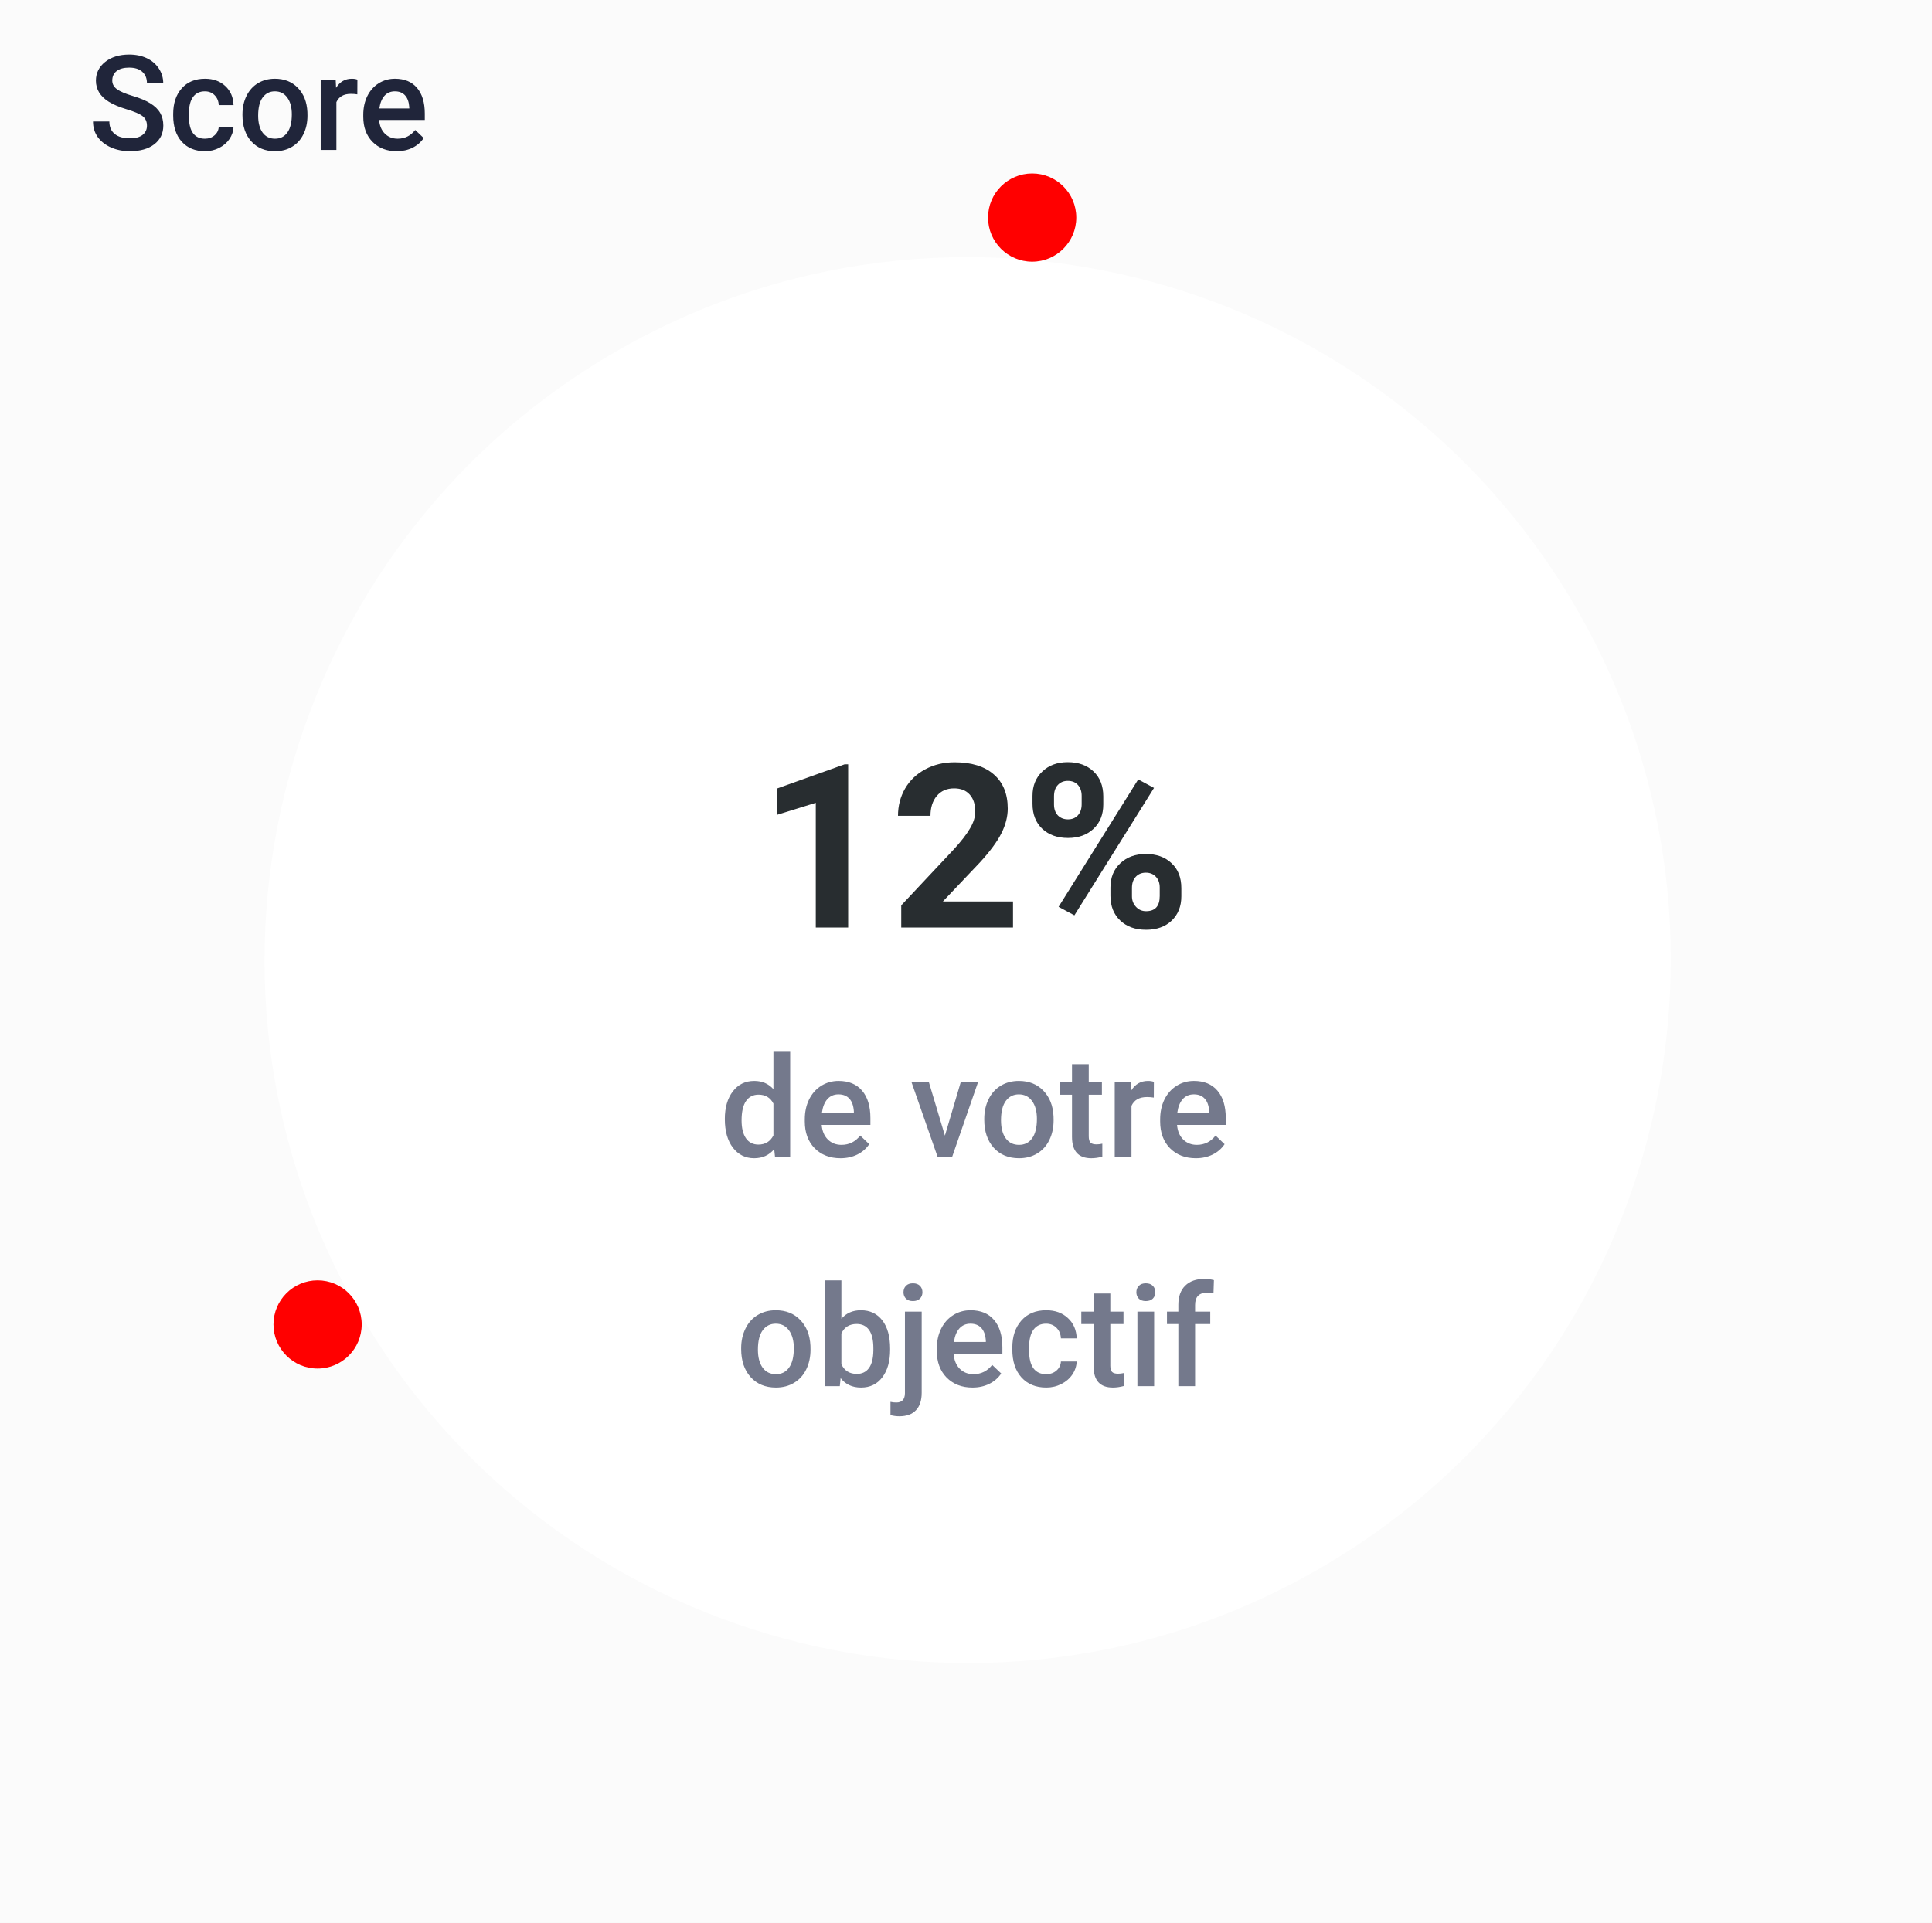 <svg width="219" height="218" viewBox="0 0 219 218" fill="none" xmlns="http://www.w3.org/2000/svg">
<rect width="219" height="218" fill="#E5E5E5"/>
<g id="V1 C" clip-path="url(#clip0_0_1)">
<rect width="1440" height="1024" transform="translate(-822 -697)" fill="white"/>
<g id="Dashboard">
<g id="KPI">
<g id="background">
<g id="Rectangle" filter="url(#filter0_d_0_1)">
<rect x="-20" y="-24" width="258" height="263" rx="5" fill="#FBFBFB"/>
</g>
</g>
<g id="donut">
<path id="Rectangle_2" d="M67.345 35.514C26.838 58.901 12.96 110.696 36.346 151.202C59.732 191.708 111.527 205.586 152.034 182.2C192.54 158.814 206.418 107.019 183.032 66.513C159.646 26.007 107.851 12.128 67.345 35.514Z" fill="white" stroke="url(#paint0_angular_0_1)" stroke-width="10"/>
<path id="Oval" fill-rule="evenodd" clip-rule="evenodd" d="M36 155.168C38.761 155.168 41 152.93 41 150.168C41 147.407 38.761 145.168 36 145.168C33.239 145.168 31 147.407 31 150.168C31 152.93 33.239 155.168 36 155.168Z" fill="#FF0000"/>
<path id="Oval Copy 3" fill-rule="evenodd" clip-rule="evenodd" d="M117 29.668C119.761 29.668 122 27.43 122 24.668C122 21.907 119.761 19.668 117 19.668C114.239 19.668 112 21.907 112 24.668C112 27.43 114.239 29.668 117 29.668Z" fill="#FF0000"/>
</g>
<g id="12% Legs fat">
<path d="M96.142 105.168H92.473V91.026L88.093 92.384V89.401L95.748 86.658H96.142V105.168ZM114.829 105.168H102.159V102.655L108.139 96.281C108.96 95.384 109.565 94.602 109.954 93.933C110.352 93.264 110.551 92.629 110.551 92.029C110.551 91.208 110.343 90.564 109.929 90.099C109.514 89.625 108.922 89.388 108.151 89.388C107.322 89.388 106.666 89.676 106.184 90.251C105.71 90.818 105.473 91.567 105.473 92.498H101.791C101.791 91.373 102.058 90.344 102.591 89.413C103.132 88.482 103.894 87.754 104.876 87.23C105.858 86.697 106.971 86.43 108.215 86.43C110.119 86.43 111.596 86.887 112.646 87.801C113.703 88.715 114.232 90.006 114.232 91.673C114.232 92.587 113.995 93.518 113.521 94.466C113.048 95.414 112.235 96.519 111.084 97.779L106.882 102.21H114.829V105.168ZM117.038 90.239C117.038 89.104 117.406 88.186 118.143 87.484C118.879 86.773 119.844 86.417 121.037 86.417C122.247 86.417 123.221 86.769 123.957 87.471C124.693 88.165 125.062 89.109 125.062 90.302V91.216C125.062 92.359 124.693 93.277 123.957 93.971C123.221 94.665 122.256 95.012 121.062 95.012C119.861 95.012 118.887 94.665 118.143 93.971C117.406 93.269 117.038 92.325 117.038 91.14V90.239ZM119.476 91.216C119.476 91.724 119.619 92.134 119.907 92.448C120.203 92.752 120.589 92.904 121.062 92.904C121.536 92.904 121.913 92.748 122.192 92.435C122.472 92.122 122.611 91.703 122.611 91.178V90.239C122.611 89.731 122.472 89.32 122.192 89.007C121.913 88.694 121.528 88.537 121.037 88.537C120.572 88.537 120.195 88.694 119.907 89.007C119.619 89.312 119.476 89.739 119.476 90.289V91.216ZM125.874 100.636C125.874 99.493 126.246 98.575 126.991 97.881C127.736 97.179 128.701 96.827 129.886 96.827C131.088 96.827 132.057 97.174 132.793 97.868C133.538 98.554 133.91 99.502 133.91 100.712V101.626C133.91 102.76 133.546 103.679 132.818 104.381C132.09 105.075 131.121 105.422 129.911 105.422C128.692 105.422 127.715 105.071 126.979 104.368C126.242 103.666 125.874 102.735 125.874 101.575V100.636ZM128.312 101.626C128.312 102.092 128.464 102.49 128.769 102.82C129.073 103.15 129.454 103.315 129.911 103.315C130.944 103.315 131.46 102.743 131.46 101.601V100.636C131.46 100.128 131.316 99.722 131.028 99.417C130.741 99.104 130.36 98.948 129.886 98.948C129.412 98.948 129.031 99.104 128.743 99.417C128.455 99.722 128.312 100.141 128.312 100.674V101.626ZM121.786 103.784L119.996 102.82L129.022 88.372L130.812 89.337L121.786 103.784Z" fill="#282D30"/>
<path d="M82.164 126.879C82.164 125.577 82.466 124.533 83.07 123.746C83.674 122.955 84.484 122.559 85.5 122.559C86.396 122.559 87.12 122.871 87.672 123.496V119.168H89.57V131.168H87.852L87.758 130.293C87.19 130.981 86.432 131.324 85.484 131.324C84.495 131.324 83.693 130.926 83.078 130.129C82.469 129.332 82.164 128.249 82.164 126.879ZM84.062 127.043C84.062 127.903 84.227 128.574 84.555 129.059C84.888 129.538 85.359 129.778 85.969 129.778C86.745 129.778 87.312 129.431 87.672 128.739V125.129C87.323 124.452 86.76 124.114 85.984 124.114C85.37 124.114 84.896 124.358 84.562 124.848C84.229 125.332 84.062 126.064 84.062 127.043ZM95.273 131.324C94.07 131.324 93.094 130.947 92.344 130.192C91.599 129.431 91.227 128.421 91.227 127.16V126.926C91.227 126.082 91.388 125.33 91.711 124.668C92.039 124.002 92.497 123.483 93.086 123.114C93.674 122.744 94.331 122.559 95.055 122.559C96.206 122.559 97.094 122.926 97.719 123.66C98.349 124.395 98.664 125.434 98.664 126.778V127.543H93.141C93.198 128.241 93.43 128.793 93.836 129.199C94.247 129.606 94.763 129.809 95.383 129.809C96.253 129.809 96.961 129.457 97.508 128.754L98.531 129.731C98.193 130.236 97.74 130.629 97.172 130.91C96.609 131.186 95.977 131.324 95.273 131.324ZM95.047 124.082C94.526 124.082 94.104 124.265 93.781 124.629C93.463 124.994 93.26 125.502 93.172 126.153H96.789V126.012C96.747 125.377 96.578 124.897 96.281 124.574C95.984 124.246 95.573 124.082 95.047 124.082ZM107.109 128.762L108.898 122.715H110.859L107.93 131.168H106.281L103.328 122.715H105.297L107.109 128.762ZM111.57 126.864C111.57 126.035 111.734 125.291 112.062 124.629C112.391 123.962 112.852 123.452 113.445 123.098C114.039 122.739 114.721 122.559 115.492 122.559C116.633 122.559 117.557 122.926 118.266 123.66C118.979 124.395 119.365 125.369 119.422 126.582L119.43 127.028C119.43 127.861 119.268 128.606 118.945 129.262C118.628 129.918 118.169 130.426 117.57 130.785C116.977 131.145 116.289 131.324 115.508 131.324C114.315 131.324 113.359 130.929 112.641 130.137C111.927 129.34 111.57 128.28 111.57 126.957V126.864ZM113.469 127.028C113.469 127.897 113.648 128.58 114.008 129.074C114.367 129.564 114.867 129.809 115.508 129.809C116.148 129.809 116.646 129.559 117 129.059C117.359 128.559 117.539 127.827 117.539 126.864C117.539 126.009 117.354 125.332 116.984 124.832C116.62 124.332 116.122 124.082 115.492 124.082C114.872 124.082 114.38 124.33 114.016 124.824C113.651 125.314 113.469 126.048 113.469 127.028ZM123.414 120.66V122.715H124.906V124.121H123.414V128.84C123.414 129.163 123.477 129.397 123.602 129.543C123.732 129.684 123.961 129.754 124.289 129.754C124.508 129.754 124.729 129.728 124.953 129.676V131.145C124.521 131.265 124.104 131.324 123.703 131.324C122.245 131.324 121.516 130.52 121.516 128.91V124.121H120.125V122.715H121.516V120.66H123.414ZM130.789 124.449C130.539 124.408 130.281 124.387 130.016 124.387C129.146 124.387 128.56 124.72 128.258 125.387V131.168H126.359V122.715H128.172L128.219 123.66C128.677 122.926 129.312 122.559 130.125 122.559C130.396 122.559 130.62 122.595 130.797 122.668L130.789 124.449ZM135.555 131.324C134.352 131.324 133.375 130.947 132.625 130.192C131.88 129.431 131.508 128.421 131.508 127.16V126.926C131.508 126.082 131.669 125.33 131.992 124.668C132.32 124.002 132.779 123.483 133.367 123.114C133.956 122.744 134.612 122.559 135.336 122.559C136.487 122.559 137.375 122.926 138 123.66C138.63 124.395 138.945 125.434 138.945 126.778V127.543H133.422C133.479 128.241 133.711 128.793 134.117 129.199C134.529 129.606 135.044 129.809 135.664 129.809C136.534 129.809 137.242 129.457 137.789 128.754L138.812 129.731C138.474 130.236 138.021 130.629 137.453 130.91C136.891 131.186 136.258 131.324 135.555 131.324ZM135.328 124.082C134.807 124.082 134.385 124.265 134.062 124.629C133.745 124.994 133.542 125.502 133.453 126.153H137.07V126.012C137.029 125.377 136.859 124.897 136.562 124.574C136.266 124.246 135.854 124.082 135.328 124.082ZM84.016 152.864C84.016 152.035 84.18 151.291 84.508 150.629C84.836 149.962 85.297 149.452 85.891 149.098C86.484 148.739 87.167 148.559 87.938 148.559C89.078 148.559 90.003 148.926 90.711 149.66C91.424 150.395 91.81 151.369 91.867 152.582L91.875 153.028C91.875 153.861 91.713 154.606 91.391 155.262C91.073 155.918 90.615 156.426 90.016 156.785C89.422 157.145 88.734 157.324 87.953 157.324C86.76 157.324 85.805 156.929 85.086 156.137C84.372 155.34 84.016 154.28 84.016 152.957V152.864ZM85.914 153.028C85.914 153.897 86.094 154.58 86.453 155.074C86.812 155.564 87.312 155.809 87.953 155.809C88.594 155.809 89.091 155.559 89.445 155.059C89.805 154.559 89.984 153.827 89.984 152.864C89.984 152.009 89.799 151.332 89.43 150.832C89.065 150.332 88.568 150.082 87.938 150.082C87.318 150.082 86.826 150.33 86.461 150.824C86.096 151.314 85.914 152.048 85.914 153.028ZM100.898 153.028C100.898 154.34 100.604 155.384 100.016 156.16C99.432 156.936 98.628 157.324 97.602 157.324C96.612 157.324 95.841 156.968 95.289 156.254L95.195 157.168H93.477V145.168H95.375V149.528C95.922 148.882 96.659 148.559 97.586 148.559C98.617 148.559 99.427 148.942 100.016 149.707C100.604 150.473 100.898 151.543 100.898 152.918V153.028ZM99 152.864C99 151.947 98.838 151.259 98.516 150.801C98.193 150.343 97.724 150.114 97.109 150.114C96.287 150.114 95.708 150.473 95.375 151.192V154.676C95.713 155.41 96.297 155.778 97.125 155.778C97.719 155.778 98.177 155.556 98.5 155.114C98.823 154.671 98.99 154.002 99 153.106V152.864ZM104.477 148.715V157.918C104.477 158.783 104.26 159.442 103.828 159.895C103.401 160.353 102.773 160.582 101.945 160.582C101.596 160.582 101.26 160.538 100.938 160.449V158.949C101.135 158.996 101.359 159.02 101.609 159.02C102.24 159.02 102.562 158.676 102.578 157.989V148.715H104.477ZM102.414 146.52C102.414 146.228 102.505 145.986 102.688 145.793C102.875 145.601 103.141 145.504 103.484 145.504C103.828 145.504 104.094 145.601 104.281 145.793C104.469 145.986 104.562 146.228 104.562 146.52C104.562 146.806 104.469 147.046 104.281 147.239C104.094 147.426 103.828 147.52 103.484 147.52C103.141 147.52 102.875 147.426 102.688 147.239C102.505 147.046 102.414 146.806 102.414 146.52ZM110.234 157.324C109.031 157.324 108.055 156.947 107.305 156.192C106.56 155.431 106.188 154.421 106.188 153.16V152.926C106.188 152.082 106.349 151.33 106.672 150.668C107 150.002 107.458 149.483 108.047 149.114C108.635 148.744 109.292 148.559 110.016 148.559C111.167 148.559 112.055 148.926 112.68 149.66C113.31 150.395 113.625 151.434 113.625 152.778V153.543H108.102C108.159 154.241 108.391 154.793 108.797 155.199C109.208 155.606 109.724 155.809 110.344 155.809C111.214 155.809 111.922 155.457 112.469 154.754L113.492 155.731C113.154 156.236 112.701 156.629 112.133 156.91C111.57 157.186 110.938 157.324 110.234 157.324ZM110.008 150.082C109.487 150.082 109.065 150.265 108.742 150.629C108.424 150.994 108.221 151.502 108.133 152.153H111.75V152.012C111.708 151.377 111.539 150.897 111.242 150.574C110.945 150.246 110.534 150.082 110.008 150.082ZM118.578 155.809C119.052 155.809 119.445 155.671 119.758 155.395C120.07 155.119 120.237 154.778 120.258 154.371H122.047C122.026 154.897 121.862 155.39 121.555 155.848C121.247 156.301 120.831 156.66 120.305 156.926C119.779 157.192 119.211 157.324 118.602 157.324C117.419 157.324 116.482 156.942 115.789 156.176C115.096 155.41 114.75 154.353 114.75 153.004V152.809C114.75 151.522 115.094 150.494 115.781 149.723C116.469 148.947 117.406 148.559 118.594 148.559C119.599 148.559 120.417 148.853 121.047 149.442C121.682 150.025 122.016 150.793 122.047 151.746H120.258C120.237 151.262 120.07 150.864 119.758 150.551C119.451 150.239 119.057 150.082 118.578 150.082C117.964 150.082 117.49 150.306 117.156 150.754C116.823 151.197 116.654 151.871 116.648 152.778V153.082C116.648 153.999 116.812 154.684 117.141 155.137C117.474 155.585 117.953 155.809 118.578 155.809ZM125.859 146.66V148.715H127.352V150.121H125.859V154.84C125.859 155.163 125.922 155.397 126.047 155.543C126.177 155.684 126.406 155.754 126.734 155.754C126.953 155.754 127.174 155.728 127.398 155.676V157.145C126.966 157.265 126.549 157.324 126.148 157.324C124.69 157.324 123.961 156.52 123.961 154.91V150.121H122.57V148.715H123.961V146.66H125.859ZM130.828 157.168H128.93V148.715H130.828V157.168ZM128.812 146.52C128.812 146.228 128.904 145.986 129.086 145.793C129.273 145.601 129.539 145.504 129.883 145.504C130.227 145.504 130.492 145.601 130.68 145.793C130.867 145.986 130.961 146.228 130.961 146.52C130.961 146.806 130.867 147.046 130.68 147.239C130.492 147.426 130.227 147.52 129.883 147.52C129.539 147.52 129.273 147.426 129.086 147.239C128.904 147.046 128.812 146.806 128.812 146.52ZM133.57 157.168V150.121H132.281V148.715H133.57V147.942C133.57 147.004 133.831 146.28 134.352 145.77C134.872 145.259 135.602 145.004 136.539 145.004C136.872 145.004 137.227 145.051 137.602 145.145L137.555 146.629C137.346 146.587 137.104 146.567 136.828 146.567C135.922 146.567 135.469 147.033 135.469 147.965V148.715H137.188V150.121H135.469V157.168H133.57Z" fill="#74798C"/>
</g>
<path id="Kpi" d="M16.658 14.253C16.658 13.785 16.492 13.423 16.16 13.169C15.832 12.915 15.239 12.659 14.38 12.4C13.521 12.142 12.837 11.854 12.329 11.536C11.357 10.926 10.872 10.13 10.872 9.148C10.872 8.289 11.221 7.581 11.919 7.024C12.622 6.468 13.533 6.189 14.651 6.189C15.393 6.189 16.055 6.326 16.636 6.6C17.217 6.873 17.673 7.264 18.005 7.771C18.337 8.274 18.503 8.834 18.503 9.449H16.658C16.658 8.892 16.482 8.458 16.13 8.145C15.784 7.828 15.286 7.669 14.636 7.669C14.031 7.669 13.56 7.798 13.223 8.057C12.891 8.316 12.725 8.677 12.725 9.141C12.725 9.532 12.905 9.859 13.267 10.123C13.628 10.381 14.224 10.635 15.054 10.884C15.884 11.128 16.55 11.409 17.053 11.727C17.556 12.039 17.925 12.4 18.159 12.81C18.394 13.216 18.511 13.692 18.511 14.239C18.511 15.127 18.169 15.835 17.485 16.363C16.807 16.885 15.884 17.146 14.717 17.146C13.945 17.146 13.235 17.005 12.585 16.722C11.941 16.434 11.438 16.038 11.077 15.535C10.72 15.032 10.542 14.446 10.542 13.777H12.395C12.395 14.383 12.595 14.852 12.996 15.184C13.396 15.516 13.97 15.682 14.717 15.682C15.361 15.682 15.845 15.552 16.167 15.293C16.494 15.03 16.658 14.683 16.658 14.253ZM23.22 15.726C23.665 15.726 24.033 15.596 24.326 15.337C24.619 15.079 24.775 14.759 24.795 14.378H26.472C26.453 14.871 26.299 15.332 26.011 15.762C25.723 16.187 25.332 16.524 24.839 16.773C24.346 17.022 23.814 17.146 23.242 17.146C22.134 17.146 21.255 16.788 20.605 16.07C19.956 15.352 19.631 14.361 19.631 13.096V12.913C19.631 11.707 19.954 10.743 20.598 10.02C21.243 9.292 22.122 8.929 23.235 8.929C24.177 8.929 24.944 9.205 25.535 9.756C26.13 10.303 26.443 11.023 26.472 11.917H24.795C24.775 11.463 24.619 11.089 24.326 10.796C24.038 10.503 23.669 10.357 23.22 10.357C22.644 10.357 22.2 10.567 21.887 10.987C21.575 11.402 21.416 12.034 21.411 12.884V13.169C21.411 14.029 21.565 14.671 21.873 15.096C22.185 15.516 22.634 15.726 23.22 15.726ZM27.483 12.964C27.483 12.188 27.637 11.49 27.944 10.87C28.252 10.245 28.684 9.766 29.241 9.434C29.797 9.097 30.437 8.929 31.16 8.929C32.229 8.929 33.096 9.273 33.76 9.961C34.429 10.65 34.79 11.563 34.844 12.701L34.851 13.118C34.851 13.899 34.7 14.598 34.397 15.213C34.099 15.828 33.669 16.304 33.108 16.641C32.551 16.978 31.907 17.146 31.174 17.146C30.056 17.146 29.16 16.775 28.486 16.033C27.817 15.286 27.483 14.293 27.483 13.052V12.964ZM29.263 13.118C29.263 13.934 29.431 14.573 29.768 15.037C30.105 15.496 30.574 15.726 31.174 15.726C31.775 15.726 32.241 15.491 32.573 15.023C32.91 14.554 33.079 13.868 33.079 12.964C33.079 12.164 32.905 11.529 32.559 11.06C32.217 10.591 31.75 10.357 31.16 10.357C30.579 10.357 30.117 10.589 29.775 11.053C29.434 11.512 29.263 12.2 29.263 13.118ZM40.505 10.701C40.271 10.662 40.029 10.643 39.78 10.643C38.965 10.643 38.416 10.955 38.132 11.58V17H36.352V9.075H38.052L38.096 9.961C38.525 9.273 39.121 8.929 39.883 8.929C40.137 8.929 40.347 8.963 40.513 9.031L40.505 10.701ZM44.973 17.146C43.845 17.146 42.93 16.793 42.227 16.084C41.528 15.372 41.179 14.424 41.179 13.243V13.023C41.179 12.232 41.331 11.526 41.633 10.906C41.941 10.281 42.371 9.795 42.922 9.449C43.474 9.102 44.089 8.929 44.768 8.929C45.847 8.929 46.68 9.273 47.266 9.961C47.856 10.65 48.152 11.624 48.152 12.884V13.602H42.974C43.027 14.256 43.245 14.773 43.626 15.154C44.011 15.535 44.495 15.726 45.076 15.726C45.891 15.726 46.555 15.396 47.068 14.737L48.027 15.652C47.71 16.126 47.285 16.495 46.753 16.758C46.226 17.017 45.632 17.146 44.973 17.146ZM44.761 10.357C44.273 10.357 43.877 10.528 43.574 10.87C43.276 11.211 43.086 11.688 43.003 12.298H46.394V12.166C46.355 11.57 46.196 11.121 45.918 10.818C45.64 10.511 45.254 10.357 44.761 10.357Z" fill="#20253A"/>
</g>
</g>
<g id="Nav">
</g>
</g>
<defs>
<filter id="filter0_d_0_1" x="-24" y="-26" width="266" height="271" filterUnits="userSpaceOnUse" color-interpolation-filters="sRGB">
<feFlood flood-opacity="0" result="BackgroundImageFix"/>
<feColorMatrix in="SourceAlpha" type="matrix" values="0 0 0 0 0 0 0 0 0 0 0 0 0 0 0 0 0 0 127 0" result="hardAlpha"/>
<feOffset dy="2"/>
<feGaussianBlur stdDeviation="2"/>
<feColorMatrix type="matrix" values="0 0 0 0 0 0 0 0 0 0 0 0 0 0 0 0 0 0 0.021 0"/>
<feBlend mode="normal" in2="BackgroundImageFix" result="effect1_dropShadow_0_1"/>
<feBlend mode="normal" in="SourceGraphic" in2="effect1_dropShadow_0_1" result="shape"/>
</filter>
<radialGradient id="paint0_angular_0_1" cx="0" cy="0" r="1" gradientUnits="userSpaceOnUse" gradientTransform="translate(109.689 108.857) rotate(-30) scale(79.689)">
<stop offset="0.503" stop-color="#FBFBFB"/>
<stop offset="0.503" stop-color="#FF0000"/>
<stop offset="0.846" stop-color="#FF0000"/>
<stop offset="0.846" stop-color="#FBFBFB"/>
</radialGradient>
<clipPath id="clip0_0_1">
<rect width="1440" height="1024" fill="white" transform="translate(-822 -697)"/>
</clipPath>
</defs>
</svg>
